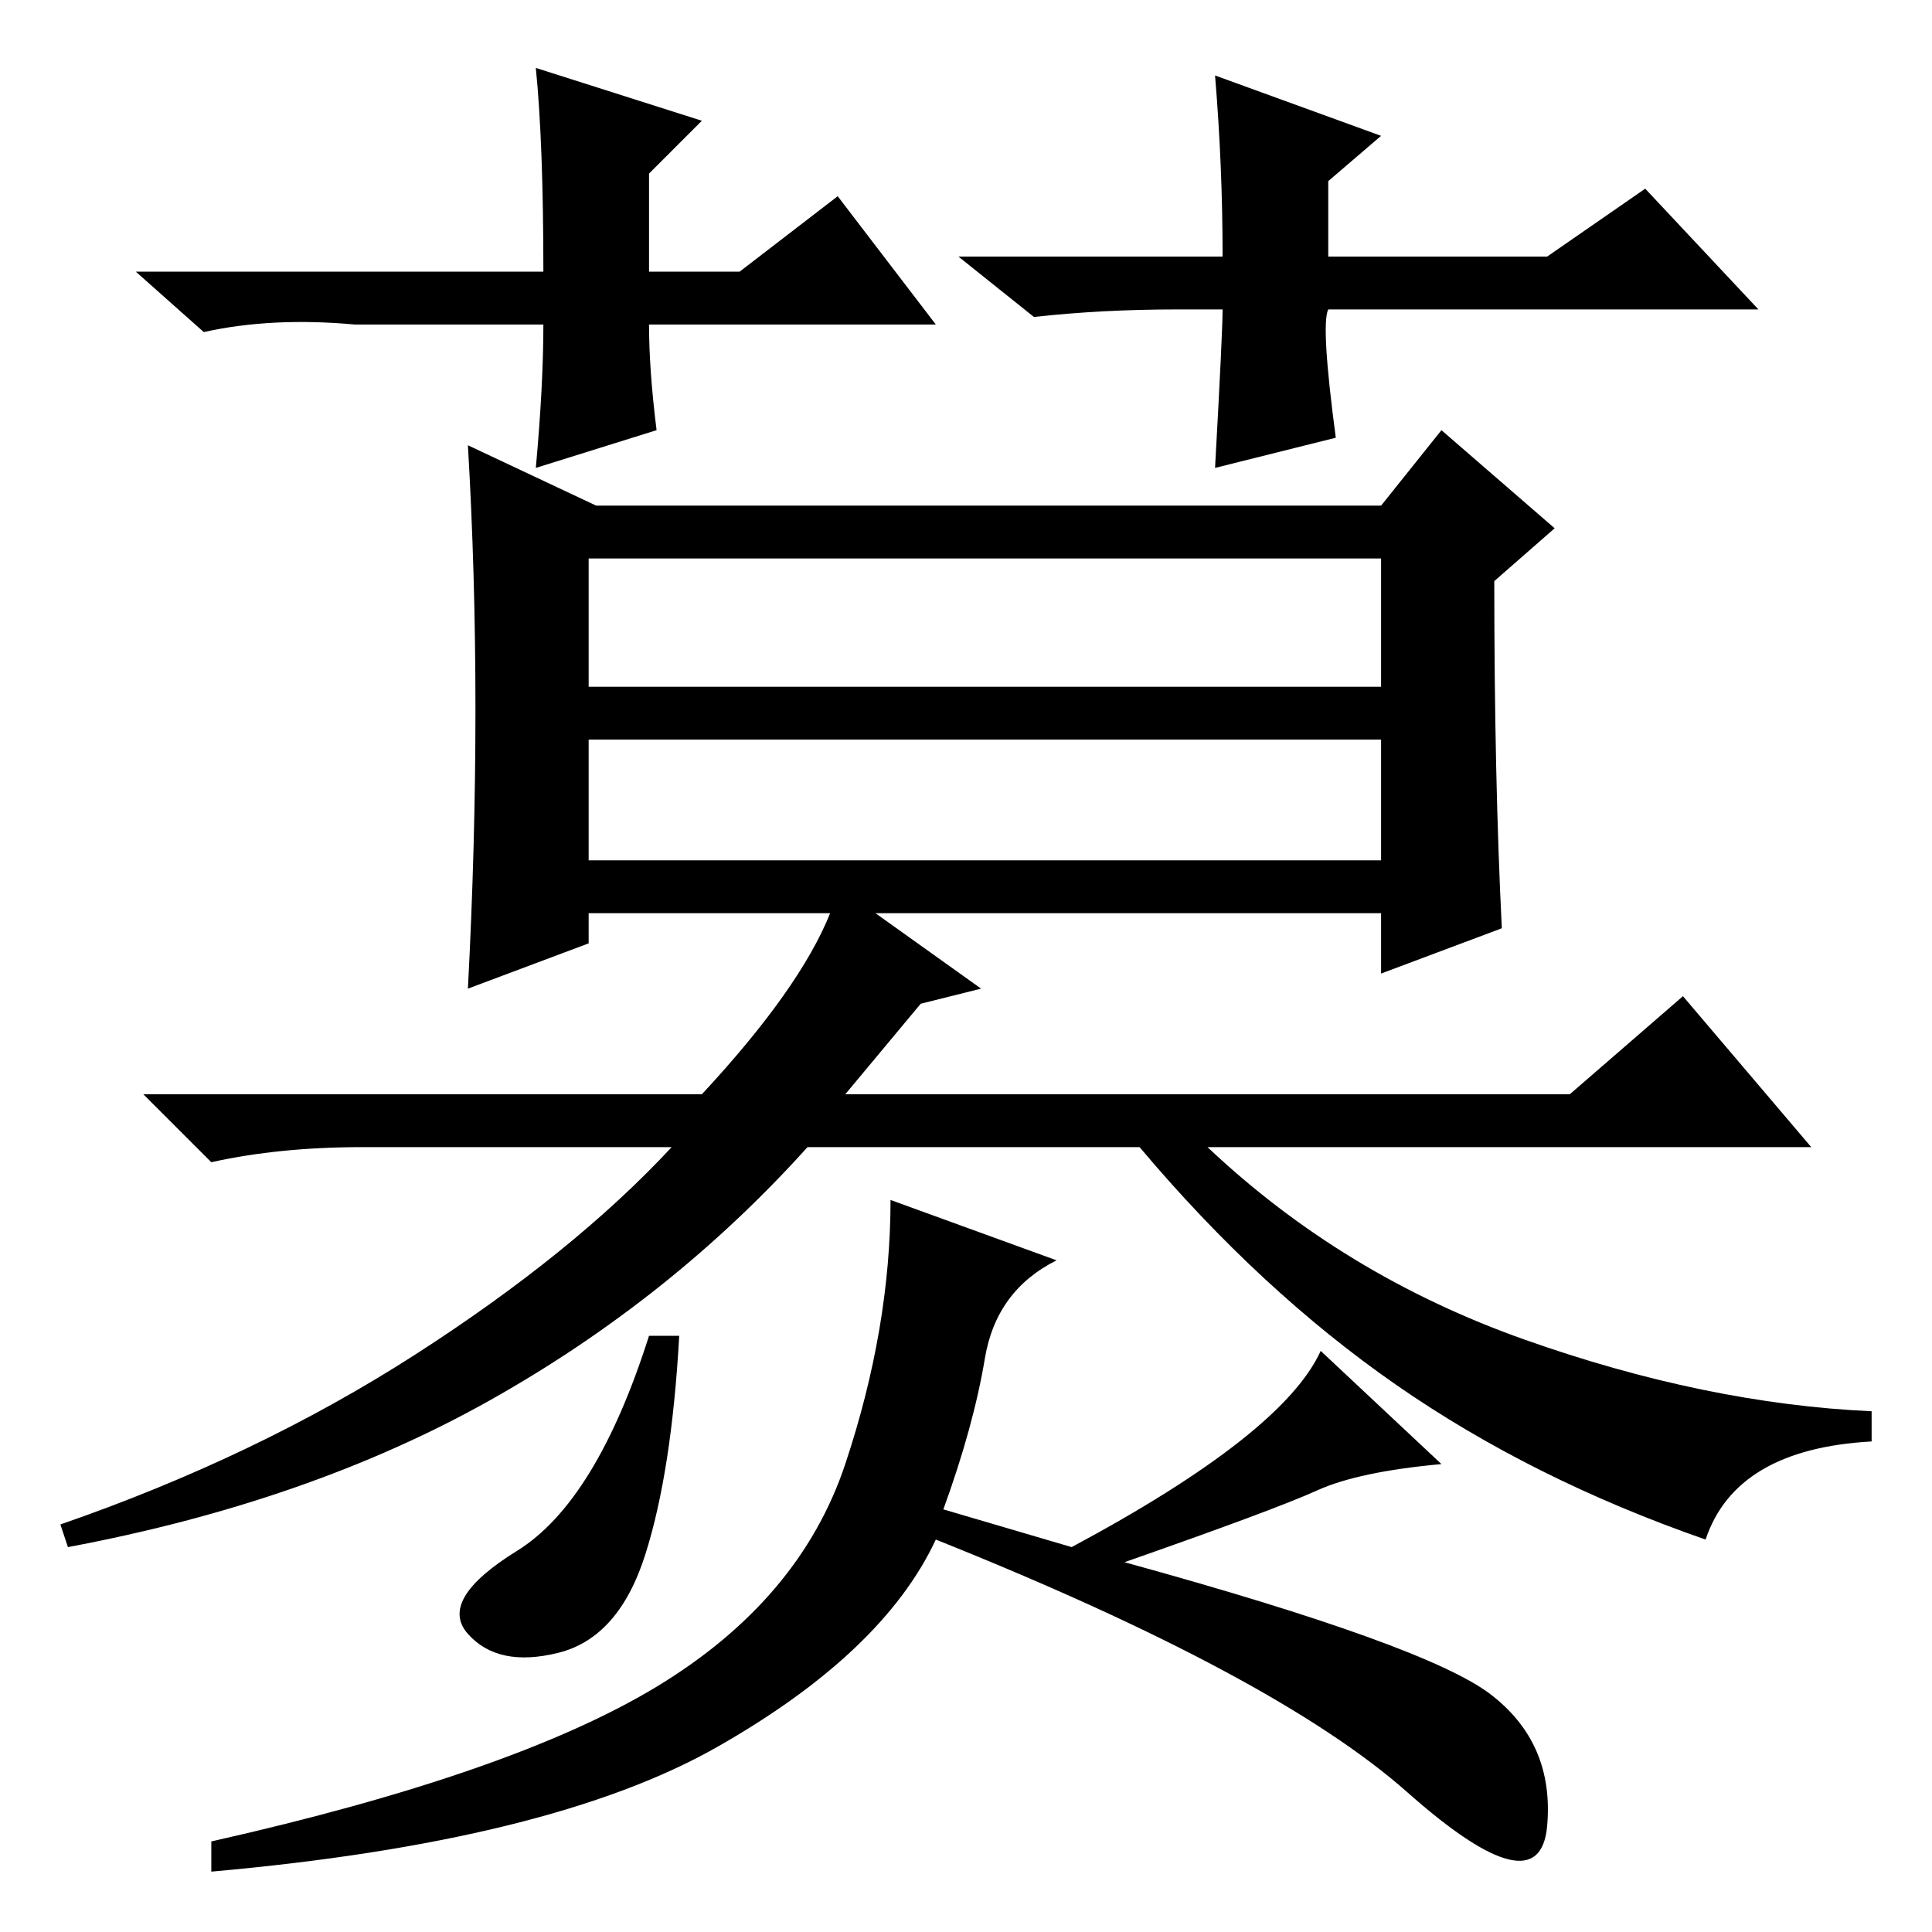 <?xml version="1.0" standalone="no"?>
<!DOCTYPE svg PUBLIC "-//W3C//DTD SVG 1.1//EN" "http://www.w3.org/Graphics/SVG/1.1/DTD/svg11.dtd" >
<svg xmlns="http://www.w3.org/2000/svg" xmlns:xlink="http://www.w3.org/1999/xlink" version="1.1" viewBox="0 -36 256 256">
  <g transform="matrix(1 0 0 -1 0 220)">
   <path fill="currentColor"
d="M78 142h105v16h-105v-16zM199 133l-16 -6v8h-67l14 -10l-8 -2l-10 -12h96l15 13l17 -20h-80q18 -17 42 -25.5t46 -9.5v-4q-18 -1 -22 -13q-23 8 -41 20.5t-34 31.5h-44q-18 -20 -42 -33.5t-56 -19.5l-1 3q26 9 47 22.5t34 27.5h-41q-11 0 -20 -2l-9 9h74q13 14 17 24h-32
v-4l-16 -6q1 19 1 37t-1 35l17 -8h104l8 10l15 -13l-8 -7q0 -26 1 -46zM78 165h105v17h-105v-17zM124 213h-38q0 -6 1 -14l-16 -5q1 11 1 19h-25q-11 1 -20 -1l-9 8h54q0 17 -1 27l22 -7l-7 -7v-13h12l13 10zM156 215q-10 0 -19 -1l-10 8h35q0 12 -1 24l22 -8l-7 -6v-10h29
l13 9l15 -16h-57q-1 -2 1 -17l-16 -4q1 18 1 21h-6zM140 89q-8 -4 -9.5 -13t-5.5 -20l17 -5q28 15 33 26l16 -15q-11 -1 -16.5 -3.5t-25.5 -9.5q40 -11 48.5 -17.5t7.5 -17.5t-18.5 4.5t-62.5 33.5q-7 -15 -29 -27.5t-67 -16.5v4q40 9 59 20.5t25 29.5t6 35zM90 79
q-1 -18 -4.5 -29t-11.5 -13t-12 2.5t6.5 11t17.5 28.5h4z" />
  </g>

</svg>
